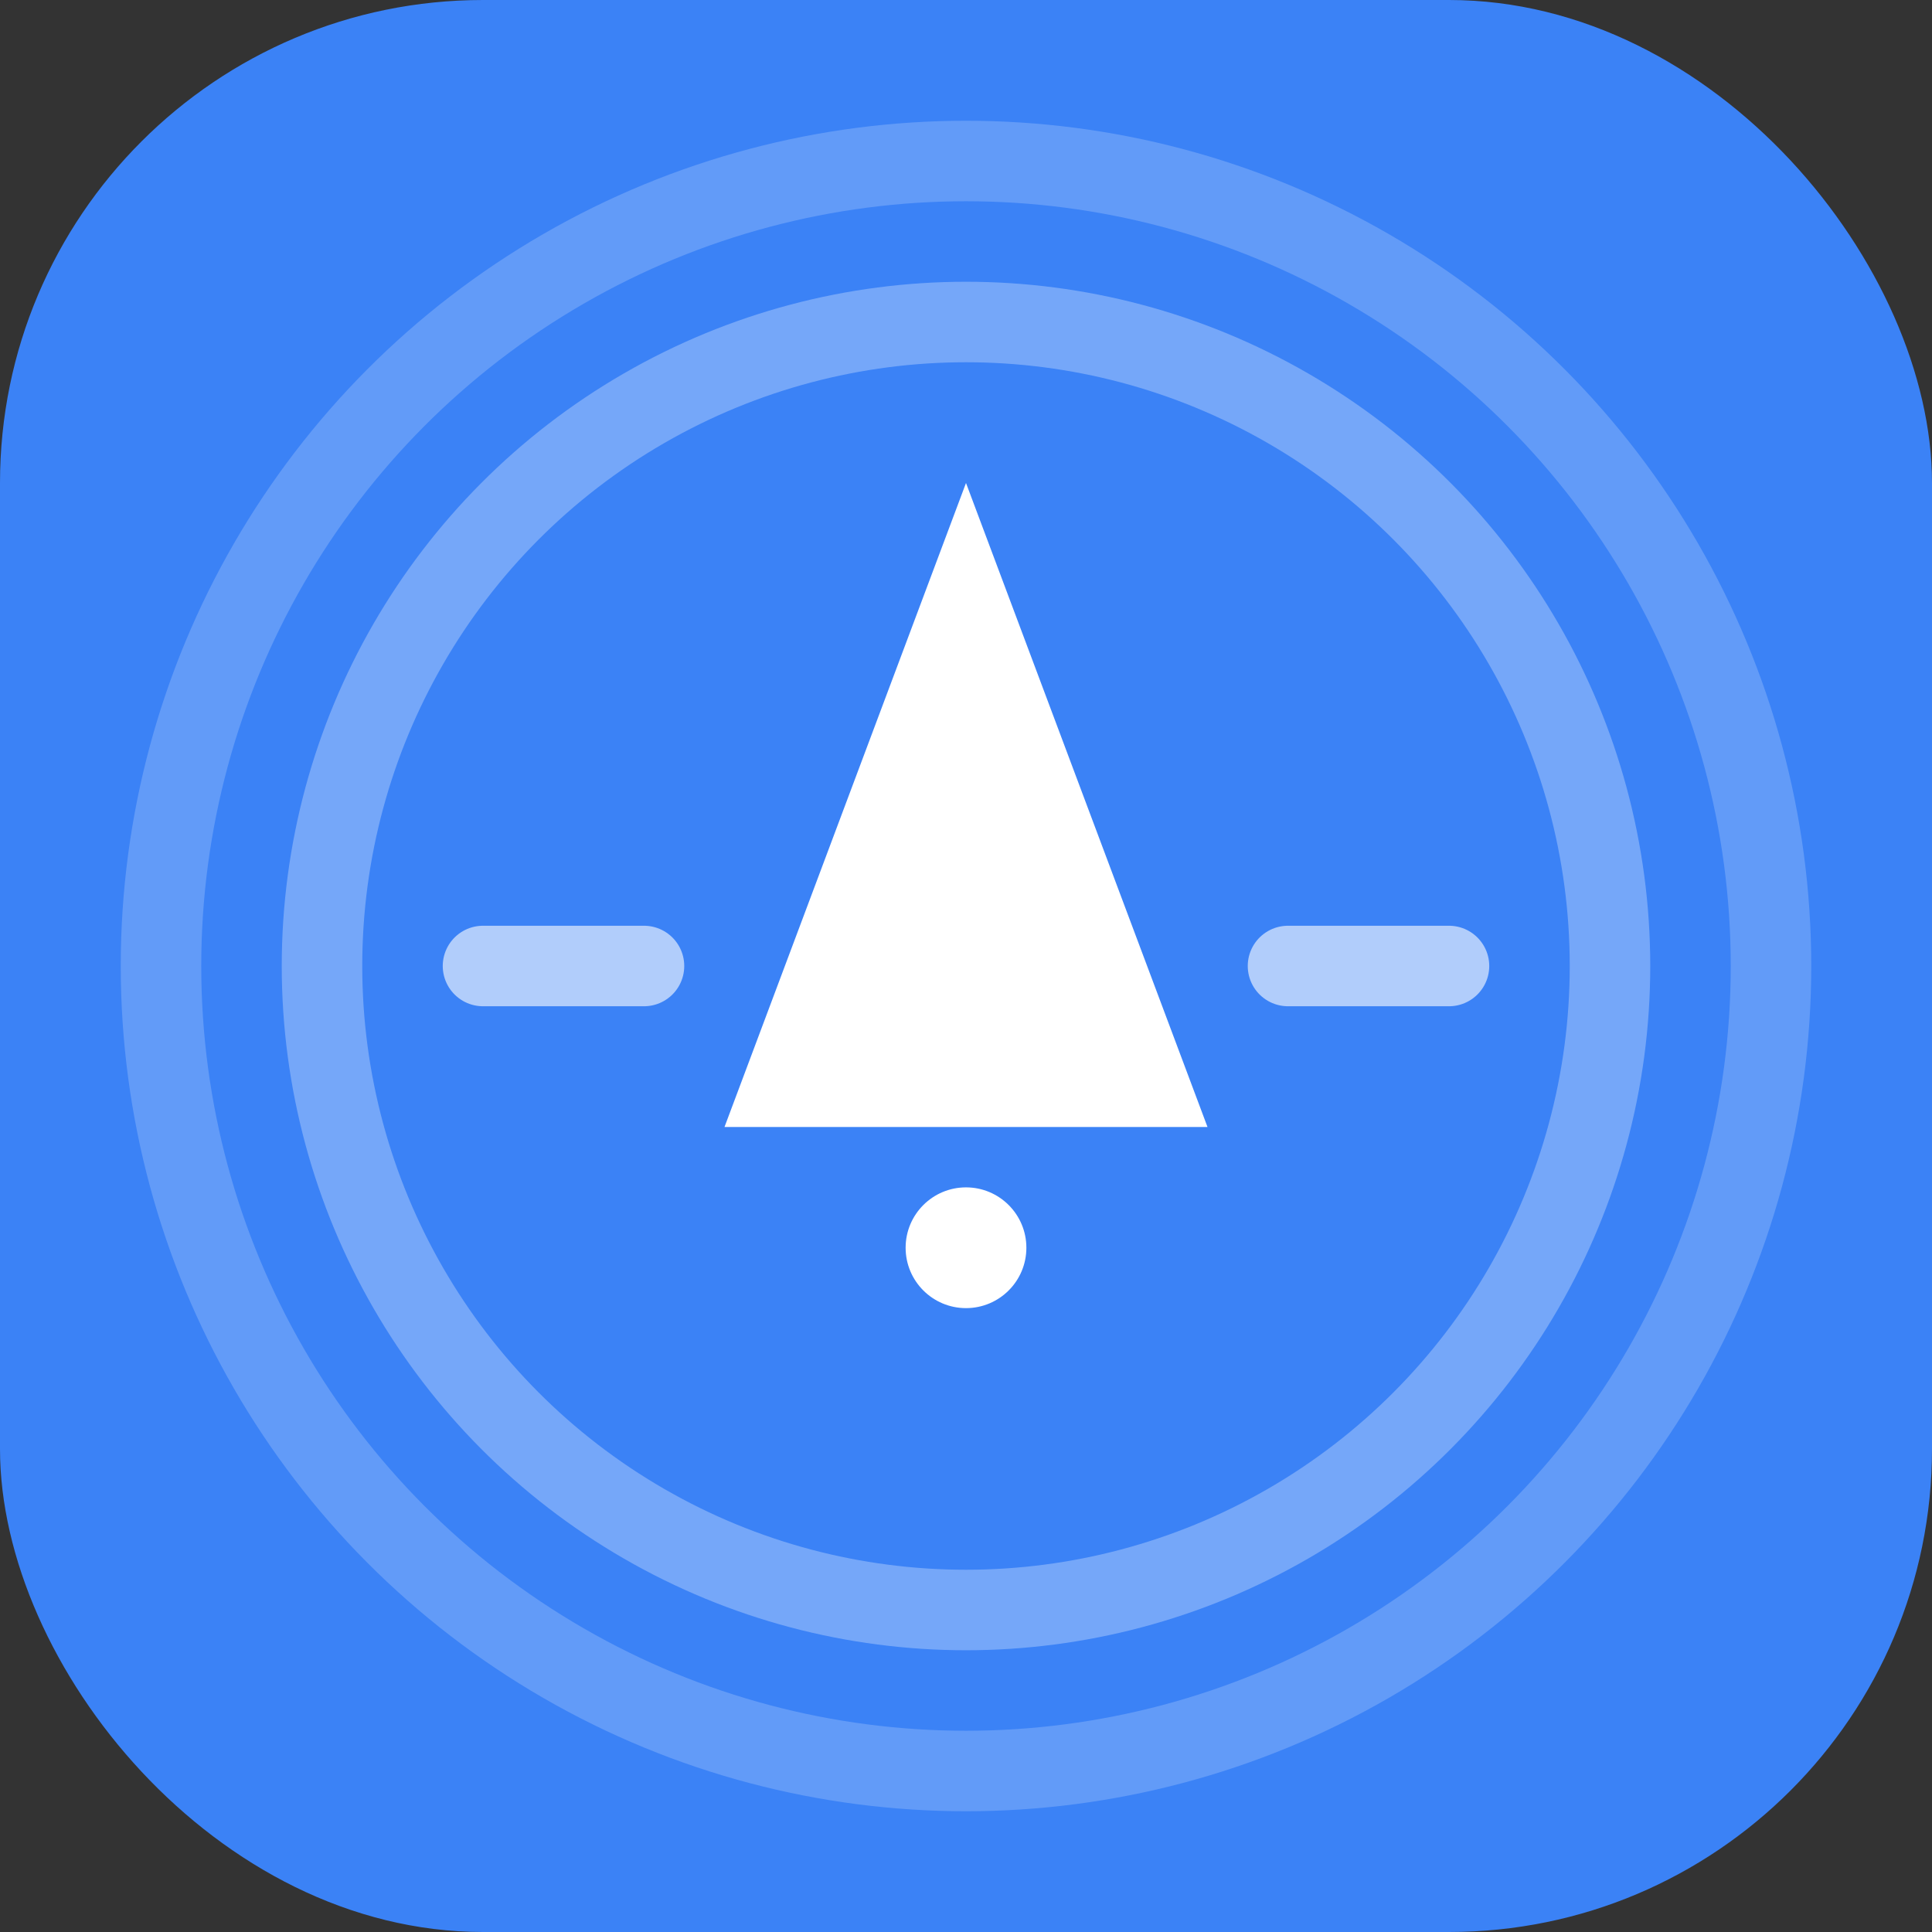 <?xml version="1.0" encoding="UTF-8"?>
<svg width="48" height="48" viewBox="0 0 48 48" fill="none" xmlns="http://www.w3.org/2000/svg">
  <rect x="0" y="0" width="48" height="48" fill="#333333" stroke="none"/>
  <!-- 背景 -->
  <rect width="48" height="48" rx="12" fill="#3B82F6"/>
  
  <!-- 波纹效果 -->
  <circle cx="24" cy="24" r="20" stroke="white" stroke-opacity="0.2" stroke-width="2"/>
  <circle cx="24" cy="24" r="16" stroke="white" stroke-opacity="0.3" stroke-width="2"/>
  
  <!-- 警报图标 -->
  <path d="M24 12L30 28H18L24 12Z" fill="white"/>
  <circle cx="24" cy="31" r="1.5" fill="white"/>
  
  <!-- 装饰线条 -->
  <line x1="12" y1="24" x2="16" y2="24" stroke="white" stroke-opacity="0.6" stroke-width="2" stroke-linecap="round"/>
  <line x1="32" y1="24" x2="36" y2="24" stroke="white" stroke-opacity="0.6" stroke-width="2" stroke-linecap="round"/>
</svg> 